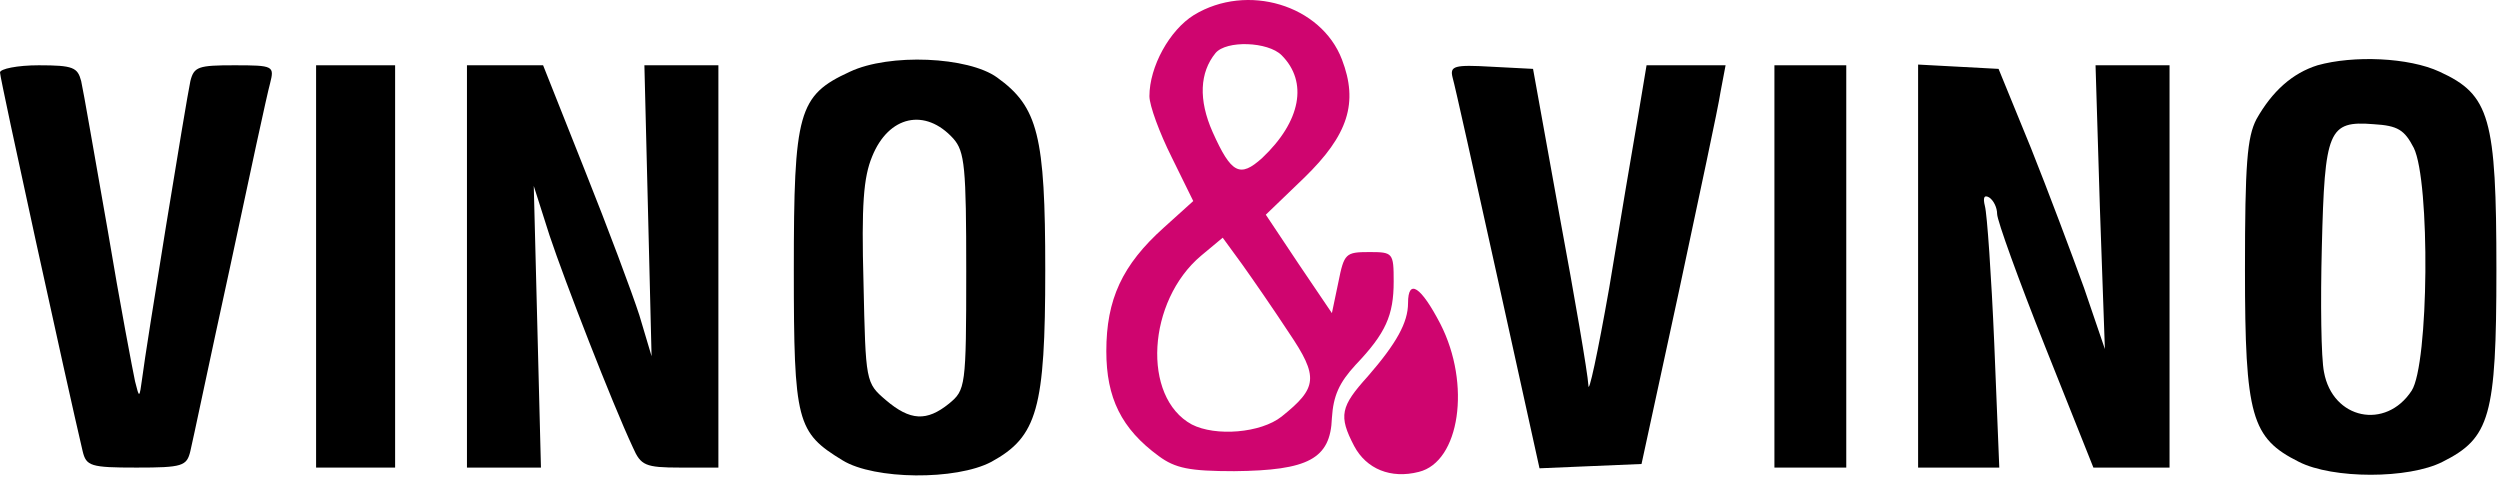 <svg width="464" height="89" viewBox="0 0 464 89" fill="none" xmlns="http://www.w3.org/2000/svg">
<path d="M221.6 2.783C217.067 5.583 213.333 12.383 213.333 17.849C213.333 19.583 215.2 24.649 217.467 29.183L221.467 37.316L216 42.249C208.267 49.183 205.333 55.583 205.333 65.183C205.333 73.85 208.133 79.583 215.067 84.65C218.133 86.916 220.8 87.45 229.067 87.45C242.8 87.316 246.933 85.183 247.2 77.583C247.467 73.45 248.533 71.049 251.6 67.716C257.2 61.849 258.667 58.516 258.667 52.249C258.667 46.916 258.533 46.783 254.133 46.783C249.733 46.783 249.467 47.05 248.4 52.383L247.2 58.116L241.067 49.05L234.933 39.849L242 33.05C250.267 25.049 252.133 19.049 249.067 11.05C245.2 0.916 231.467 -3.217 221.6 2.783ZM237.867 10.249C242.8 15.183 241.467 22.516 234.267 29.316C230.133 33.05 228.533 32.249 225.067 24.516C222.4 18.516 222.667 13.45 225.6 9.849C227.6 7.449 235.333 7.716 237.867 10.249ZM239.2 61.716C244.8 69.983 244.533 71.983 237.867 77.316C234 80.383 225.6 81.049 221.2 78.783C211.867 73.716 212.933 55.849 222.933 47.45L226.933 44.116L230.533 49.05C232.533 51.849 236.4 57.45 239.2 61.716Z" fill="#CF056F"/>
<path d="M157.733 13.316C148.133 17.716 147.333 20.783 147.333 50.116C147.333 78.383 147.867 80.249 156.4 85.45C162.267 89.049 177.467 89.183 184 85.716C192.533 81.049 194 75.85 194 50.116C194 25.183 192.667 19.849 185.067 14.383C179.733 10.516 165.067 9.85 157.733 13.316ZM176.933 25.716C179.067 28.116 179.333 31.049 179.333 50.383C179.333 71.85 179.2 72.383 176.133 74.916C172 78.249 168.933 78.116 164.4 74.249C160.667 71.049 160.667 70.916 160.267 52.516C159.867 37.983 160.267 32.916 161.867 29.049C164.933 21.45 171.733 19.983 176.933 25.716Z" fill="black"/>
<path d="M430.133 12.116C425.467 13.583 421.733 16.916 418.8 22.116C417.067 25.45 416.667 30.383 416.667 50.116C416.667 77.316 417.867 81.316 426.667 85.716C432.933 88.916 447.067 88.916 453.333 85.716C462.133 81.316 463.333 77.316 463.333 50.116C463.333 21.849 462.133 17.583 452.8 13.316C447.067 10.649 436.8 10.249 430.133 12.116ZM448 27.45C451.067 33.716 450.8 67.583 447.6 72.516C442.8 79.85 432.933 77.85 431.333 69.049C430.8 66.516 430.667 56.116 430.933 45.849C431.467 24.116 432.133 22.383 440.533 23.049C445.067 23.316 446.267 24.116 448 27.45Z" fill="black"/>
<path d="M0 13.45C0 14.649 12.533 71.85 15.333 83.716C16 86.516 16.8 86.783 25.333 86.783C33.867 86.783 34.667 86.516 35.333 83.716C35.733 82.116 38.933 66.783 42.667 49.716C46.267 32.783 49.6 17.316 50.133 15.45C50.933 12.249 50.8 12.116 43.467 12.116C36.8 12.116 36 12.383 35.333 15.05C34.533 18.783 27.067 64.65 26.4 70.116C25.867 73.983 25.867 73.983 25.067 70.783C24.667 68.916 22.267 56.383 20 42.783C17.6 29.183 15.467 16.783 15.067 15.05C14.4 12.516 13.6 12.116 7.2 12.116C3.2 12.116 0 12.783 0 13.45Z" fill="black"/>
<path d="M58.667 49.45V86.783H66H73.333V49.45V12.116H66H58.667V49.45Z" fill="black"/>
<path d="M86.667 49.45V86.783H93.467H100.4L99.733 60.65L99.067 34.516L102 43.716C104.8 52.116 113.6 74.783 117.467 83.049C118.933 86.383 119.733 86.783 126.267 86.783H133.333V49.45V12.116H126.533H119.6L120.267 39.05L120.933 66.116L118.667 58.516C117.333 54.383 112.8 42.249 108.533 31.583L100.8 12.116H93.733H86.667V49.45Z" fill="black"/>
<path d="M269.6 14.383C270 15.716 273.733 32.516 278 51.849L285.733 86.916L295.2 86.516L304.667 86.116L311.6 54.116C315.333 36.516 318.933 19.849 319.333 17.049L320.267 12.116H312.933H305.6L304 21.716C303.067 27.049 300.667 41.316 298.667 53.45C296.533 65.583 294.8 73.583 294.8 71.45C294.667 69.183 292.267 55.183 289.467 40.116L284.533 12.783L276.8 12.383C269.867 11.983 269.067 12.249 269.6 14.383Z" fill="black"/>
<path d="M329.333 49.45V86.783H336H342.667V49.45V12.116H336H329.333V49.45Z" fill="black"/>
<path d="M356 49.45V86.783H363.467H371.067L370.133 63.716C369.6 51.183 368.8 39.716 368.4 38.249C368 36.65 368.267 36.116 369.2 36.65C370 37.183 370.667 38.516 370.667 39.716C370.667 40.916 374.667 51.983 379.6 64.383L388.533 86.783H395.6H402.667V49.45V12.116H395.733H388.933L389.733 38.383L390.667 64.783L386.8 53.45C384.533 47.183 380.133 35.45 376.933 27.45L370.933 12.783L363.467 12.383L356 11.983V49.45Z" fill="black"/>
<path d="M261.333 56.249C261.333 59.849 259.2 63.716 253.867 69.85C248.8 75.45 248.4 77.183 251.333 82.783C253.6 87.049 258.133 88.916 263.333 87.583C270.933 85.716 273.067 71.316 267.333 60.116C263.733 53.183 261.333 51.583 261.333 56.249Z" fill="#CF056F"/>
</svg>
